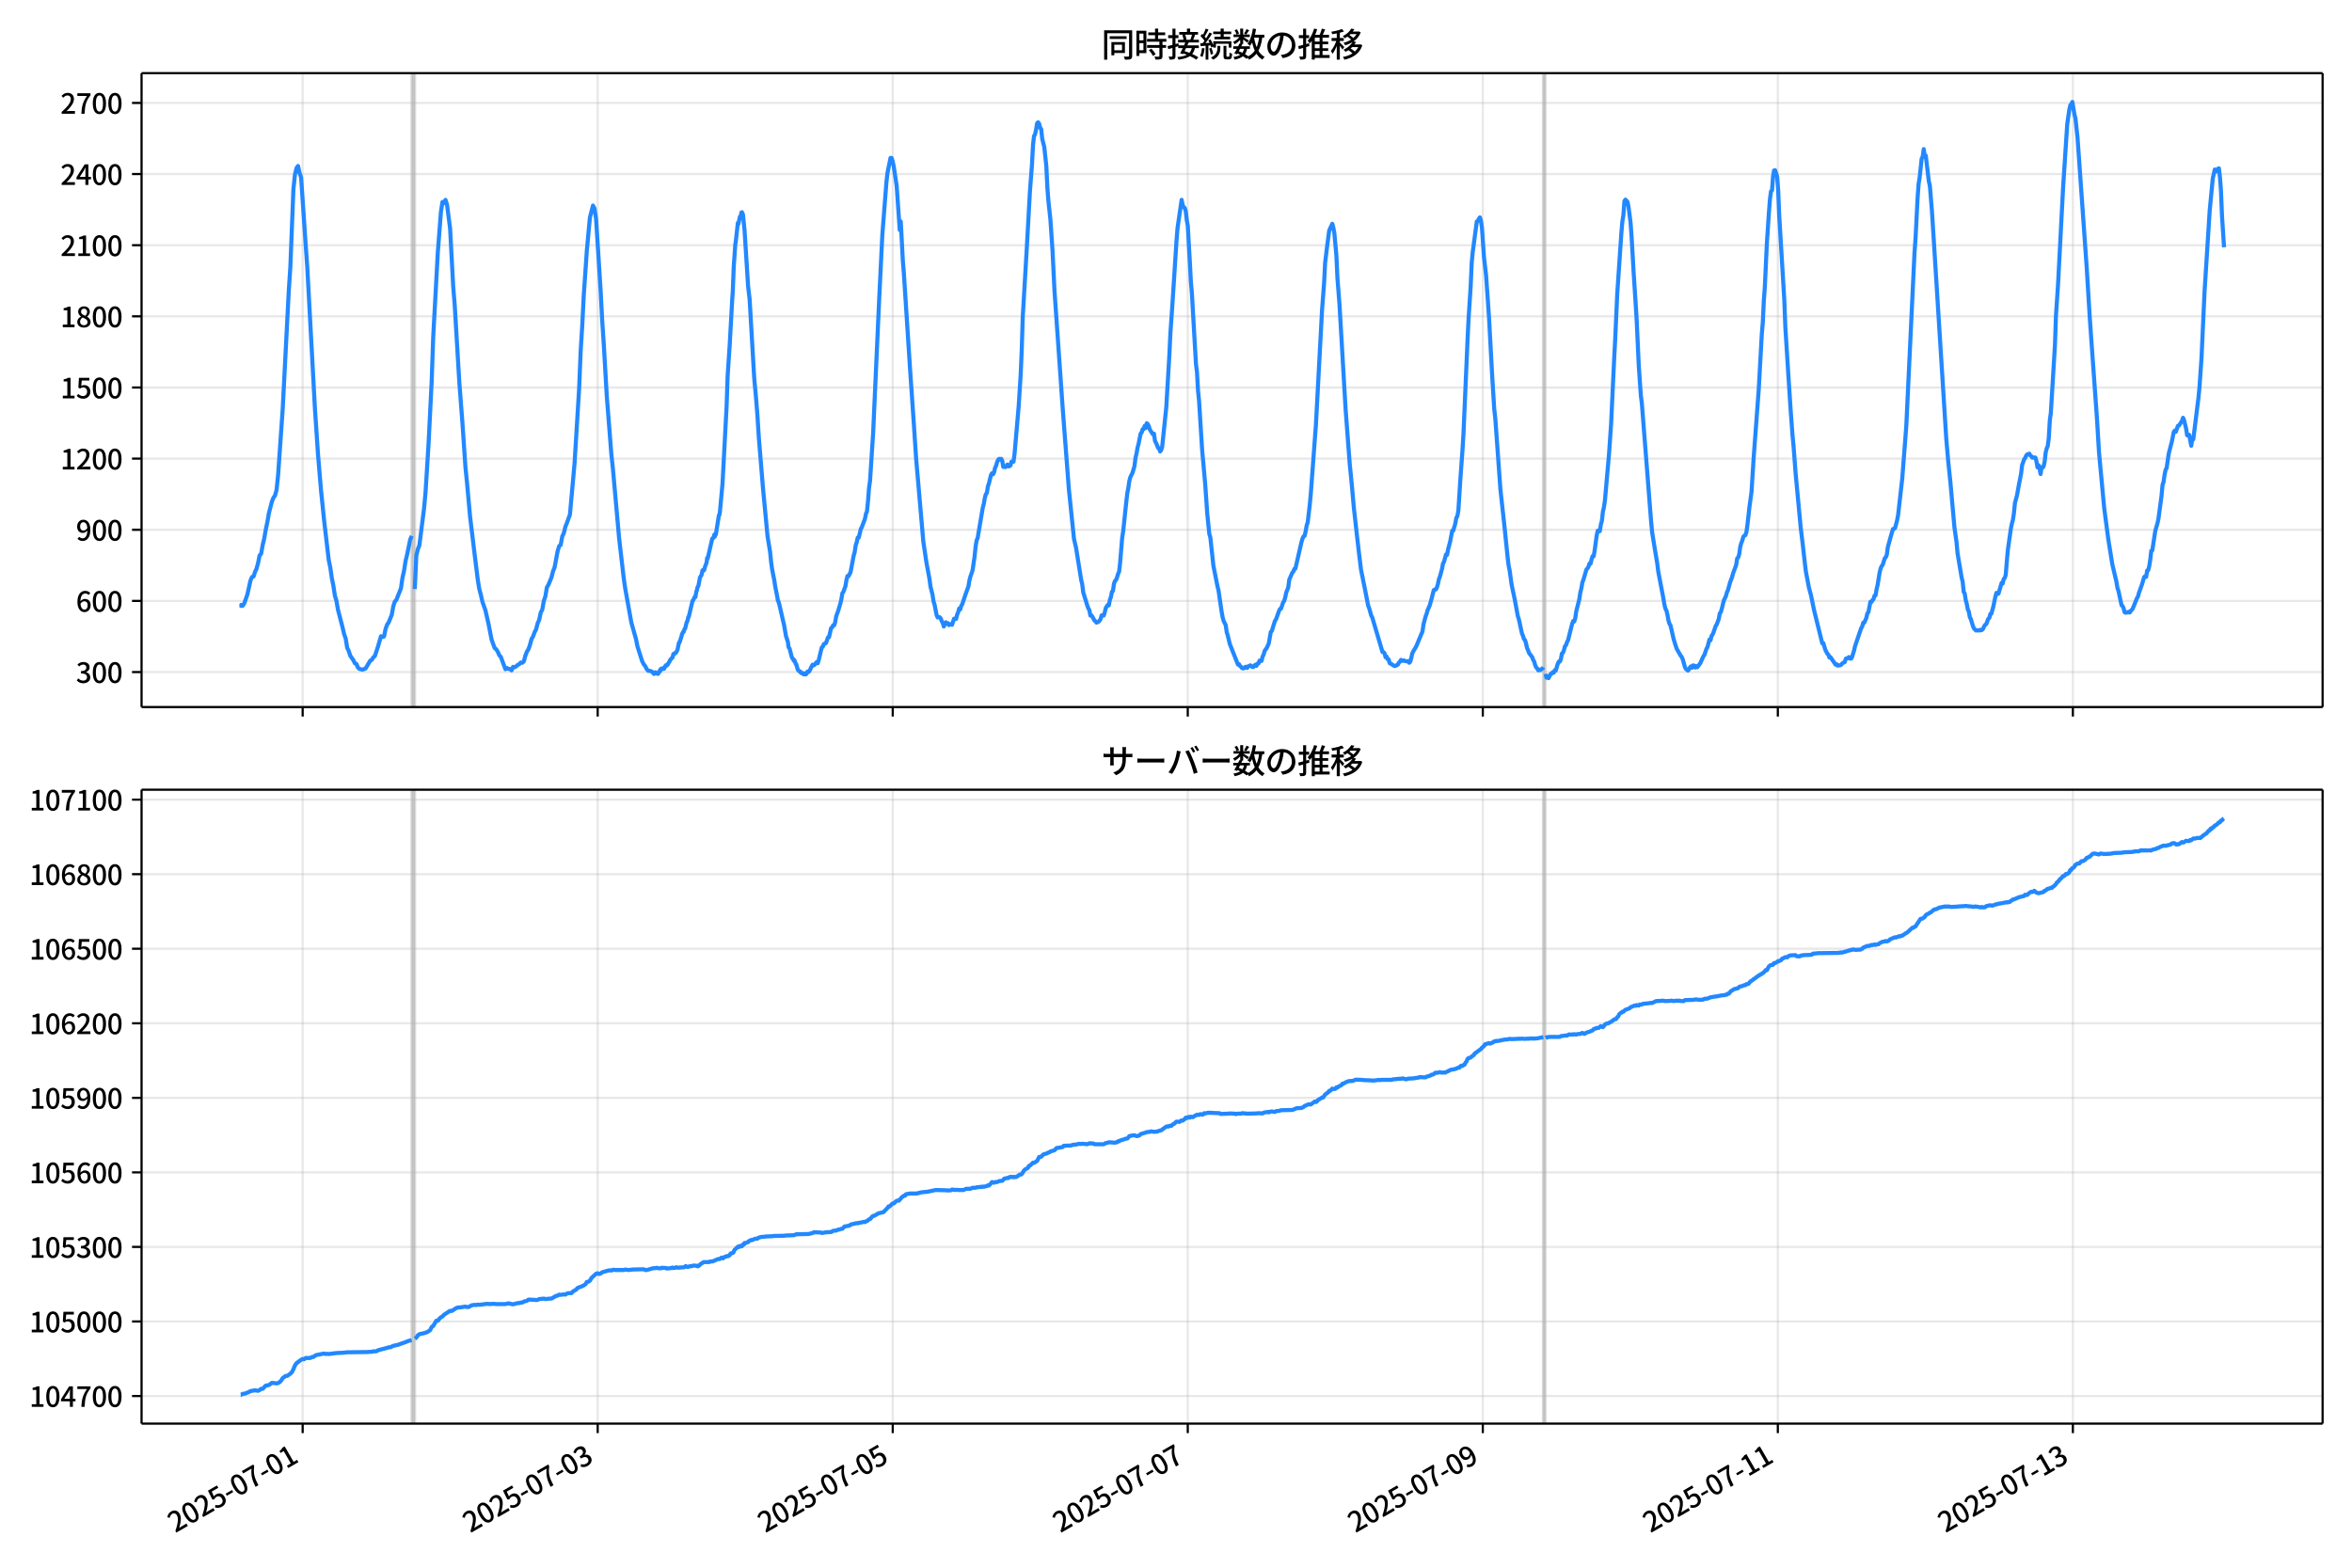 <!DOCTYPE svg  PUBLIC '-//W3C//DTD SVG 1.1//EN'  'http://www.w3.org/Graphics/SVG/1.1/DTD/svg11.dtd'>
<svg version="1.1" viewBox="0 0 864 576" xmlns="http://www.w3.org/2000/svg" xmlns:xlink="http://www.w3.org/1999/xlink">
 <defs>
  <style type="text/css">*{stroke-linejoin: round; stroke-linecap: butt}</style>
 </defs>
 <g id="aa">
  <g id="ab">
   <path d="m0 576h864v-576h-864z" fill="#fff"/>
  </g>
  <g id="ac">
   <g id="ad">
    <path d="m52 259.78h801.2v-232.9h-801.2z" fill="#fff"/>
   </g>
   <g id="ae">
    <path d="m151.26 259.78h1.129v-232.9h-1.129z" clip-path="url(#c)" fill="#808080" opacity=".3" stroke="#808080"/>
   </g>
   <g id="af">
    <path d="m566.9 259.78h.753v-232.9h-.753z" clip-path="url(#c)" fill="#808080" opacity=".3" stroke="#808080"/>
   </g>
   <g id="ag">
    <g id="ah">
     <g id="ai">
      <path d="m111.18 259.78v-232.9" clip-path="url(#c)" fill="none" stroke="#b0b0b0" stroke-linecap="square" stroke-opacity=".3" stroke-width=".8"/>
     </g>
     <g id="aj">
      <defs>
       <path id="g" d="m0 0v3.5" stroke="#000" stroke-width=".8"/>
      </defs>
      <use x="111.18" y="259.778" stroke="#000000" stroke-width=".8" xlink:href="#g"/>
     </g>
    </g>
    <g id="ak">
     <g id="al">
      <path d="m219.56 259.78v-232.9" clip-path="url(#c)" fill="none" stroke="#b0b0b0" stroke-linecap="square" stroke-opacity=".3" stroke-width=".8"/>
     </g>
     <g id="am">
      <use x="219.56" y="259.778" stroke="#000000" stroke-width=".8" xlink:href="#g"/>
     </g>
    </g>
    <g id="an">
     <g id="ao">
      <path d="m327.94 259.78v-232.9" clip-path="url(#c)" fill="none" stroke="#b0b0b0" stroke-linecap="square" stroke-opacity=".3" stroke-width=".8"/>
     </g>
     <g id="ap">
      <use x="327.941" y="259.778" stroke="#000000" stroke-width=".8" xlink:href="#g"/>
     </g>
    </g>
    <g id="aq">
     <g id="ar">
      <path d="m436.32 259.78v-232.9" clip-path="url(#c)" fill="none" stroke="#b0b0b0" stroke-linecap="square" stroke-opacity=".3" stroke-width=".8"/>
     </g>
     <g id="as">
      <use x="436.321" y="259.778" stroke="#000000" stroke-width=".8" xlink:href="#g"/>
     </g>
    </g>
    <g id="at">
     <g id="au">
      <path d="m544.7 259.78v-232.9" clip-path="url(#c)" fill="none" stroke="#b0b0b0" stroke-linecap="square" stroke-opacity=".3" stroke-width=".8"/>
     </g>
     <g id="av">
      <use x="544.702" y="259.778" stroke="#000000" stroke-width=".8" xlink:href="#g"/>
     </g>
    </g>
    <g id="aw">
     <g id="ax">
      <path d="m653.08 259.78v-232.9" clip-path="url(#c)" fill="none" stroke="#b0b0b0" stroke-linecap="square" stroke-opacity=".3" stroke-width=".8"/>
     </g>
     <g id="ay">
      <use x="653.082" y="259.778" stroke="#000000" stroke-width=".8" xlink:href="#g"/>
     </g>
    </g>
    <g id="az">
     <g id="ba">
      <path d="m761.46 259.78v-232.9" clip-path="url(#c)" fill="none" stroke="#b0b0b0" stroke-linecap="square" stroke-opacity=".3" stroke-width=".8"/>
     </g>
     <g id="bb">
      <use x="761.463" y="259.778" stroke="#000000" stroke-width=".8" xlink:href="#g"/>
     </g>
    </g>
   </g>
   <g id="bc">
    <g id="bd">
     <g id="be">
      <path d="m52 246.93h801.2" clip-path="url(#c)" fill="none" stroke="#b0b0b0" stroke-linecap="square" stroke-opacity=".3" stroke-width=".8"/>
     </g>
     <g id="bf">
      <defs>
       <path id="e" d="m0 0h-3.5" stroke="#000" stroke-width=".8"/>
      </defs>
      <use x="52" y="246.926" stroke="#000000" stroke-width=".8" xlink:href="#e"/>
     </g>
     <g id="bg">
      <!-- 300 -->
      <g transform="translate(27.9 250.91) scale(.1 -.1)">
       <defs>
        <path id="l" transform="scale(.016)" d="m1715-90q-371 0-656 90t-503 240q-217 150-377 323l359 474q211-205 479-359 269-153 634-153 269 0 467 92 199 93 311 266t112 423q0 256-125 451t-429 300q-304 106-835 106v551q467 0 732 105 266 106 384 291 119 186 119 423 0 307-192 489-192 183-531 183-269 0-503-119-233-118-438-316l-384 460q282 256 614 413 333 157 737 157 422 0 748-144 327-144 512-413 186-269 186-659 0-403-221-685-221-281-592-422v-26q269-70 490-227t349-400 128-557q0-422-215-726-214-304-573-468-358-163-787-163z"/>
        <path id="a" transform="scale(.016)" d="m1830-90q-460 0-806 275-346 276-535 823-188 547-188 1366 0 820 188 1357 189 538 535 803 346 266 806 266 461 0 800-269 340-269 528-803 189-534 189-1354 0-819-189-1366-188-547-528-823-339-275-800-275zm0 589q237 0 422 185 186 186 288 599 103 413 103 1091 0 679-103 1082-102 403-288 582-185 180-422 180-236 0-422-180-186-179-292-582-105-403-105-1082 0-678 105-1091 106-413 292-599 186-185 422-185z"/>
       </defs>
       <use xlink:href="#l"/>
       <use transform="translate(57)" xlink:href="#a"/>
       <use transform="translate(114)" xlink:href="#a"/>
      </g>
     </g>
    </g>
    <g id="bh">
     <g id="bi">
      <path d="m52 220.79h801.2" clip-path="url(#c)" fill="none" stroke="#b0b0b0" stroke-linecap="square" stroke-opacity=".3" stroke-width=".8"/>
     </g>
     <g id="bj">
      <use x="52" y="220.787" stroke="#000000" stroke-width=".8" xlink:href="#e"/>
     </g>
     <g id="bk">
      <!-- 600 -->
      <g transform="translate(27.9 224.77) scale(.1 -.1)">
       <defs>
        <path id="k" transform="scale(.016)" d="m1971-90q-339 0-634 144-294 144-518 435-224 292-352 733-128 442-128 1044 0 678 147 1161 148 483 397 784 250 301 570 445t665 144q397 0 688-147 292-147 490-359l-403-448q-128 154-327 253-198 99-409 99-307 0-567-182-259-182-413-605-153-422-153-1145 0-608 115-1002t326-589q212-195 493-195 212 0 375 121 163 122 259 343t96 522q0 300-90 511-89 212-259 320-169 109-419 109-211 0-451-134t-458-461l-25 538q134 192 313 323t374 201q196 71 375 71 397 0 694-163 298-163 467-490 170-326 170-825 0-468-195-817-195-348-512-544-317-195-701-195z"/>
       </defs>
       <use xlink:href="#k"/>
       <use transform="translate(57)" xlink:href="#a"/>
       <use transform="translate(114)" xlink:href="#a"/>
      </g>
     </g>
    </g>
    <g id="bl">
     <g id="bm">
      <path d="m52 194.65h801.2" clip-path="url(#c)" fill="none" stroke="#b0b0b0" stroke-linecap="square" stroke-opacity=".3" stroke-width=".8"/>
     </g>
     <g id="bn">
      <use x="52" y="194.648" stroke="#000000" stroke-width=".8" xlink:href="#e"/>
     </g>
     <g id="bo">
      <!-- 900 -->
      <g transform="translate(27.9 198.63) scale(.1 -.1)">
       <defs>
        <path id="m" transform="scale(.016)" d="m1562-90q-410 0-708 150-297 151-502 356l403 461q141-160 346-256t422-96q224 0 425 102 202 103 352 333 151 230 237 614 87 384 87 941 0 589-115 970t-323 563-496 182q-205 0-372-118-166-118-262-336t-96-525q0-301 86-512 87-211 259-323 173-112 417-112 224 0 460 141 237 141 448 461l32-544q-134-180-313-314t-371-208-384-74q-391 0-689 166-297 167-467 496-169 330-169 823 0 467 195 816t515 541 698 192q339 0 636-138 298-137 519-419 221-281 349-710t128-1018q0-691-141-1187t-391-807q-249-310-563-461-313-150-652-150z"/>
       </defs>
       <use xlink:href="#m"/>
       <use transform="translate(57)" xlink:href="#a"/>
       <use transform="translate(114)" xlink:href="#a"/>
      </g>
     </g>
    </g>
    <g id="bp">
     <g id="bq">
      <path d="m52 168.51h801.2" clip-path="url(#c)" fill="none" stroke="#b0b0b0" stroke-linecap="square" stroke-opacity=".3" stroke-width=".8"/>
     </g>
     <g id="br">
      <use x="52" y="168.509" stroke="#000000" stroke-width=".8" xlink:href="#e"/>
     </g>
     <g id="bs">
      <!-- 1200 -->
      <g transform="translate(22.2 172.49) scale(.1 -.1)">
       <defs>
        <path id="f" transform="scale(.016)" d="m544 0v608h1037v3277h-845v467q333 58 579 147 247 90 451 218h557v-4109h915v-608h-2694z"/>
        <path id="d" transform="scale(.016)" d="m282 0v429q697 621 1164 1136 468 515 701 956 234 442 234 826 0 256-87 451-86 196-262 301-176 106-445 106-275 0-506-151-230-150-422-368l-416 410q301 333 637 518 336 186 803 186 429 0 749-176t496-493 176-745q0-455-224-919t-615-935q-390-470-889-950 186 20 394 36t374 16h1184v-634h-3046z"/>
       </defs>
       <use xlink:href="#f"/>
       <use transform="translate(57)" xlink:href="#d"/>
       <use transform="translate(114)" xlink:href="#a"/>
       <use transform="translate(171)" xlink:href="#a"/>
      </g>
     </g>
    </g>
    <g id="bt">
     <g id="bu">
      <path d="m52 142.37h801.2" clip-path="url(#c)" fill="none" stroke="#b0b0b0" stroke-linecap="square" stroke-opacity=".3" stroke-width=".8"/>
     </g>
     <g id="bv">
      <use x="52" y="142.37" stroke="#000000" stroke-width=".8" xlink:href="#e"/>
     </g>
     <g id="bw">
      <!-- 1500 -->
      <g transform="translate(22.2 146.36) scale(.1 -.1)">
       <defs>
        <path id="h" transform="scale(.016)" d="m1715-90q-365 0-653 90t-506 237q-217 147-383 307l352 480q134-134 294-246t361-183q202-70 452-70 262 0 473 118 212 119 333 346 122 227 122 541 0 460-247 716-246 256-649 256-224 0-384-64t-365-198l-365 237 141 2240h2387v-627h-1747l-109-1204q154 77 307 118 154 42 340 42 397 0 723-160t518-490q192-329 192-847 0-519-224-887t-586-560q-361-192-777-192z"/>
       </defs>
       <use xlink:href="#f"/>
       <use transform="translate(57)" xlink:href="#h"/>
       <use transform="translate(114)" xlink:href="#a"/>
       <use transform="translate(171)" xlink:href="#a"/>
      </g>
     </g>
    </g>
    <g id="bx">
     <g id="by">
      <path d="m52 116.23h801.2" clip-path="url(#c)" fill="none" stroke="#b0b0b0" stroke-linecap="square" stroke-opacity=".3" stroke-width=".8"/>
     </g>
     <g id="bz">
      <use x="52" y="116.232" stroke="#000000" stroke-width=".8" xlink:href="#e"/>
     </g>
     <g id="ca">
      <!-- 1800 -->
      <g transform="translate(22.2 120.22) scale(.1 -.1)">
       <defs>
        <path id="q" transform="scale(.016)" d="m1830-90q-441 0-787 163-345 164-547 448-202 285-202 650 0 314 122 557t314 419 403 291v32q-256 186-442 458-185 272-185 643 0 365 176 640t480 425q304 151 694 151 410 0 704-160t457-439q164-278 164-649 0-237-96-448t-234-381q-137-169-291-278v-32q218-115 397-285 179-169 288-406t109-557q0-346-189-628-189-281-532-448-342-166-803-166zm314 2708q205 198 310 419 106 221 106 464 0 211-83 384t-247 272q-163 99-393 99-288 0-480-183-192-182-192-502 0-256 134-429 135-172 359-294t486-230zm-294-2170q236 0 418 89 183 90 285 253 103 164 103 388 0 211-90 367-89 157-246 272-157 116-368 215t-454 195q-244-173-398-426-153-252-153-553 0-237 118-416 119-179 324-282 205-102 461-102z"/>
       </defs>
       <use xlink:href="#f"/>
       <use transform="translate(57)" xlink:href="#q"/>
       <use transform="translate(114)" xlink:href="#a"/>
       <use transform="translate(171)" xlink:href="#a"/>
      </g>
     </g>
    </g>
    <g id="cb">
     <g id="cc">
      <path d="m52 90.093h801.2" clip-path="url(#c)" fill="none" stroke="#b0b0b0" stroke-linecap="square" stroke-opacity=".3" stroke-width=".8"/>
     </g>
     <g id="cd">
      <use x="52" y="90.093" stroke="#000000" stroke-width=".8" xlink:href="#e"/>
     </g>
     <g id="ce">
      <!-- 2100 -->
      <g transform="translate(22.2 94.078) scale(.1 -.1)">
       <use xlink:href="#d"/>
       <use transform="translate(57)" xlink:href="#f"/>
       <use transform="translate(114)" xlink:href="#a"/>
       <use transform="translate(171)" xlink:href="#a"/>
      </g>
     </g>
    </g>
    <g id="cf">
     <g id="cg">
      <path d="m52 63.954h801.2" clip-path="url(#c)" fill="none" stroke="#b0b0b0" stroke-linecap="square" stroke-opacity=".3" stroke-width=".8"/>
     </g>
     <g id="ch">
      <use x="52" y="63.954" stroke="#000000" stroke-width=".8" xlink:href="#e"/>
     </g>
     <g id="ci">
      <!-- 2400 -->
      <g transform="translate(22.2 67.939) scale(.1 -.1)">
       <defs>
        <path id="r" transform="scale(.016)" d="m2170 0v3072q0 192 12 457 13 266 20 458h-26q-90-179-183-365-92-185-195-364l-921-1415h2579v-576h-3328v493l1875 2957h858v-4717h-691z"/>
       </defs>
       <use xlink:href="#d"/>
       <use transform="translate(57)" xlink:href="#r"/>
       <use transform="translate(114)" xlink:href="#a"/>
       <use transform="translate(171)" xlink:href="#a"/>
      </g>
     </g>
    </g>
    <g id="cj">
     <g id="ck">
      <path d="m52 37.815h801.2" clip-path="url(#c)" fill="none" stroke="#b0b0b0" stroke-linecap="square" stroke-opacity=".3" stroke-width=".8"/>
     </g>
     <g id="cl">
      <use x="52" y="37.815" stroke="#000000" stroke-width=".8" xlink:href="#e"/>
     </g>
     <g id="cm">
      <!-- 2700 -->
      <g transform="translate(22.2 41.8) scale(.1 -.1)">
       <defs>
        <path id="j" transform="scale(.016)" d="m1235 0q32 646 109 1187t224 1024 384 941 576 938h-2208v627h3027v-455q-409-512-665-989-256-476-397-969t-205-1053-90-1251h-755z"/>
       </defs>
       <use xlink:href="#d"/>
       <use transform="translate(57)" xlink:href="#j"/>
       <use transform="translate(114)" xlink:href="#a"/>
       <use transform="translate(171)" xlink:href="#a"/>
      </g>
     </g>
    </g>
   </g>
   <g id="cn">
    <path d="m88.418 222.44.107.174.095-.349.391.349.199-.087.532-.871 1.13-3.224 1.148-5.141.562-1.307.566-.174.532-1.655.564-1.22.564-2.091.564-2.788.564-.61.564-3.224.564-2.353.564-3.311.564-2.614.564-3.311 1.129-4.356.564-1.394.564-.784.564-2.004.564-5.315 1.693-24.309 2.258-43.826.564-8.539 1.129-28.666.564-5.315.564-2.353.564-.784.564 2.614.564 1.568 1.693 24.919.564 7.842 2.822 52.191 1.129 16.816 1.129 13.418 1.129 10.978 1.693 14.464.564 2.701.564 3.921.564 2.788.564 3.659.564 1.917.564 3.224 1.693 6.535.564 2.44.564 1.568.564 3.485.564 1.133.564 1.743 1.129 1.655.564 1.133.564.261.564 1.307.564.523 1.129.261 1.129-.436 1.693-2.875.564-.261.564-.958.564-.436 1.129-3.398 1.129-3.921.564.261.564-.174.564-2.788.564-1.568.564-.784 1.129-2.788.564-3.137.564-1.743.564-.61 1.693-4.269.564-3.921.564-2.44.564-3.659.564-2.353 1.129-5.489.564-1.394m1.129 19.517.564-12.285.564-2.353.564-1.394 1.693-13.418.564-6.012 1.129-18.21 1.129-22.654.564-16.293 1.693-31.105 1.129-14.725.564-3.747.564.436.564-1.22.564 1.743 1.129 8.8 1.129 21.173.564 6.97 1.693 28.404 1.129 14.725 1.129 16.555.564 5.489 1.129 12.547 1.693 14.028 1.129 9.062.564 3.485.564 2.091.564 2.527 1.129 3.224 1.129 4.966 1.129 5.751 1.129 3.137.564.436.564.871.564 1.307.564.61 1.693 4.531.564-.436.564.349h.564l.564.523.564-1.307.564.174.564-.349.564-.523.564-.261.564-.61.564.087.564-.523.564-2.091.564-1.481.564-.871.564-1.655.564-2.091.564-.958.564-1.568.564-1.046.564-2.265.564-1.22.564-2.701.564-1.046.564-3.224.564-1.655.564-3.311.564-.958 1.129-2.701.564-2.265.564-1.394 1.129-6.012.564-1.83.564-.436.564-3.137.564-1.133.564-2.353.564-1.394 1.129-3.137 1.693-18.733 1.693-27.62.564-13.766.564-9.149.564-11.24 1.129-16.468 1.129-12.111 1.129-4.444.564 1.046.564 3.747 1.129 17.6.564 8.974.564 10.804.564 8.452 1.129 19.43 1.693 21.521.564 5.228 2.258 25.355 1.693 14.638.564 3.921 2.258 12.547 1.693 6.012.564 2.788 1.693 5.315.564 1.133.564.697.564 1.133.564.61h.564l.753.261.753.871.188-.087.376-.523.376.436.188-.087.376.261.376-.61.188-.523.188.174.188-.784.188-.174h.188l.188.174.188-.174.188.087.188-.436.188.349.564-1.22.188.174.188-.087.188-.436.188.087.376-.784.188-.174.376-.871.188-.087.376-.523.188-.087.188-.523.188-.871.188.087.376-.436.188.087.376-.523.376-.697.564-2.701h.188l.753-2.353.188-.871.188-.174.188-.523h.188l.376-1.133.188-.087.564-2.353.188-.261.188-.523.188-1.046.188-.087 1.317-5.576.188-.523.188-.174.376-.784.188-.436.188.174.376-2.091.188-.349.188-1.046.376-.697.376-2.004.188-1.046.564-.871.376-1.743.188-.087.188.174.188-.087.376-1.394.564-1.481.188-1.655.188.261 1.693-7.406h.188l.188-.174.188-.436.188-.784.188.697.188-1.046.188.261 1.129-7.058.188-.174.188-1.133.941-10.194 1.505-28.404.376-11.153.376-5.751.376-5.576.941-16.99.188-2.527.376-9.584.564-8.016.188-1.133.753-6.796.188.436.564-2.701.188-.174.188-.349.188-1.046.188-.087.376.871.376 3.834.188 1.743 1.317 20.737.564 4.879 1.693 29.014.564 6.099.564 6.883.564 8.887 1.505 18.297 1.693 17.862.941 5.751.376 3.747.376 2.701.564 2.875.188.871.376 2.527.753 3.747.188 1.307.188.261.376 1.22 1.505 6.622.188.697.753 4.356.564 1.655.188.784.188 1.655.376.436.753 2.962.188.523.376.349.188.61.188-.261.188.349.376 1.133.188.087.564 2.004.376.436.188.087.188.261.188-.087.188.436.376.087.188.261.376-.174.188.436.188-.349.564.349.376-.61.188-.436.376.174.376-.436.564-1.22.564-1.046.376.261.376-.261.753-.958.376.436.376-1.22.753-3.224.376-1.394.376-.261.376-.958.753-.349.753-2.091.376-.087.753-3.311.376-.261.376-.784h.376l.376-1.133.376-2.178.753-2.091.753-2.527.376-1.568.376-2.265.376-.523.753-2.091.376-2.265.376-1.481.376.087.753-1.481 1.129-6.012.376-1.307.376-2.527.376-1.133.376-1.743h.376l.753-3.137.376-.697.753-2.004.376-.958.376-1.917.376-.871.376-3.659.376-4.879.376-2.701.753-11.675.376-5.751 2.258-49.925 1.129-23.089 1.505-19.343.376-3.311 1.129-5.576h.376l.376 1.133.376 1.743 1.129 7.406 1.129 16.206.376-3.137.753 14.376.376 4.618 2.258 34.852 1.505 21.957.753 11.414 2.634 30.408 1.129 7.58 1.129 6.099.376 2.875.753 2.962.376 2.527.376 1.133.753 3.834.376.871.376-.174.376.087.376.436.376 1.046.376.61.376 1.307.376-1.133.376-.436.376.61.376-.261.376.697.376-.349.753.261.753-2.265.753.087.376-1.568.376-.871.376-1.394.376.349.376-1.307.376-.61 1.129-3.398 1.129-3.137.376-2.265.376-1.394.753-2.178.753-5.053.376-3.747.376-2.265.376-.871 1.882-11.153.376-1.394.376-2.178.376-1.394.376-.436.376-2.44.376-1.046.753-3.137.376-.61.376.349.376-.697.376-1.655.376-.784.376-1.307.376-.871.376-.349.376.261.376-.261.376.697.376 2.265.376-.087.376.174.376-.349.376-.61.376.697.376-.087.376-.261.376-1.394h.753l.376-2.875 1.505-17.339.753-11.937.376-8.8.376-12.198 1.505-25.703 1.129-20.388.753-9.933.376-7.145.376-3.311.376-.61.376-1.743.376-2.353.376-.349.376.523.376 1.481.376.523.376 3.572.753 2.962.753 7.058.376 7.755.376 4.879.753 7.058.753 11.065.753 15.248 3.011 43.129 2.258 29.537 1.882 18.297.753 3.224 1.882 11.763.376 1.568.376 3.05 1.505 4.879.376 1.046.376.61.376 2.004.376-.087.376.523.753 1.394.376.261.376.523.753-.349.376-.436.376-.61.376-1.307.753.087.376-1.133.376-1.655.753-1.133.376.174.376-2.004.376-1.046.376-1.917.376-.349.376-2.614.376-1.046.376-.349.376-.958.376-1.307.376-.784.376-3.311.753-9.149.376-2.44 1.129-10.717.376-3.224.376-1.917.376-2.614.376-1.394.753-1.481.753-2.527.376-3.05.376-1.568.376-2.178.376-1.394.753-3.747.376-.436.376-1.22h.376l.376-1.22.376.784.376-1.743.376.349.376.784.376 1.22 1.129 1.743.376-.261.376 2.614.753 1.568.376 1.046.376.174.376 1.133.376-.436.376-1.22 1.505-14.464 1.129-18.994.376-8.016.753-10.891 1.505-23.351.376-4.705 1.505-10.368.376 1.917.376.784.376.261.376 1.133.376 3.311.376 2.091.753 13.244.376 7.145.376 4.356 1.505 26.139.376 2.962.376 6.796.376 3.659 1.129 18.036 1.129 12.634.753 10.804.753 7.493.376 1.22 1.129 10.456 1.505 7.58.376 1.481 1.129 7.755.376 2.091.376 1.394.753 1.481.376 2.614.376 1.22.753 3.137 3.011 7.58.376-.174.376.697.376.261.376.523.376.087.376-.087.376-.436.376-.087.376.436.376-.61.376-.087.376-.261.376.174.376.436h.376l.753-.871.376.436.376-.784.376-.087.376-1.046.376.174.376-.087.376-1.568.376-.697.376-1.394.753-1.046.753-1.655.753-4.269.376-.349 1.129-3.659.376-.523 1.129-3.137.376-.784.376-.087.753-2.265.376-.523.376-1.22.376-1.83.753-1.917.376-2.875 1.129-2.614.376-.349.376-1.046.376-.087 2.258-9.846.376-1.22.376-.784.376-.174.376-1.655.376-2.178.376-1.133.753-6.361.376-4.008.753-10.194 1.129-15.161 2.258-42.258.753-9.933.376-7.406.753-6.273.753-5.663 1.129-2.44.376 1.394.376 2.004.753 8.277.376 8.19.753 9.671 2.258 38.686 1.505 19.953.753 7.58.753 8.452 1.129 10.107.753 6.535.753 6.186 1.505 7.493 1.129 5.751.376.958.753 2.701.376.697 3.763 12.721h.376l.376.436.376 1.481.376-.261.376.958.376.087.376 1.394.753.349.376.349.753.349 1.129-.523.376-.784.376-.261.376-.697.753.349.376-.174.376.261.753.087.376-.087.376.61.376-.349.376-1.307.376-1.743.376-.784.753-1.22.376-.697 1.882-4.531.376-.871.376-2.614.753-2.875.376-.958.376-1.394.753-1.655.753-2.701.753-2.962.376-.261h.376l.376-.697.376-1.22.376-1.83.376-.958.753-2.788.376-2.004.376-.697.753-2.701.376.174.376-2.091.753-2.788.753-4.008h.376l.753-2.614.376-2.091.376-.61.376-2.091.753-11.763.753-10.368.376-6.273 1.505-34.678.376-7.667.753-11.588.376-8.626.376-4.008 1.129-8.452.376-2.788.376-.174.376-.784.376-.523.376 1.22.376 2.527.753 10.891.753 6.535.753 10.63.376 5.663 1.129 20.911.753 12.111.376 3.224 1.882 26.139 1.505 13.766 1.129 11.065.376 3.137.376 1.83.753 5.402 1.129 5.315 1.129 6.099.376 1.133 1.129 5.228.376.871.376 1.22.376.349.376 1.22.376 1.743.376.784.376 1.046 1.129 1.481.376 1.046.376.61.376 1.394.376.784.376.349.376.697.376-.261.376.174.376-.349.376-.174.376-.523m.753 2.44.376 1.394.376-.087.376.261.753-1.568.376-.087.376-.523.376.174.376-.871.376.087.753-2.527.376-.784h.376l.376-.871.376-2.091.376-.261.376-.958.376-1.481.376-.349.376-1.133.376-.697.753-3.05.753-2.962.376-1.046.376.174.376-1.133.376-2.614 1.129-4.444.376-2.527.376-1.481.376-2.178.376-.958 1.129-3.834.376-.349.376-.697.376-1.133.376.087.376-1.655.376-1.133.376.087.376-2.265.753-5.489.376-1.655.753.174.376-2.44.376-1.307.376-3.398.376-1.655.376-2.527 1.505-17.077.753-10.978 1.129-23.961.376-7.145.753-16.729 1.505-22.218.376-4.356.376-2.265.376-5.228.376-.523.753.784.376 1.83.753 5.838.376 5.228.753 13.157.753 11.588.376 6.186.753 16.38.753 10.891.376 2.962 3.387 43.216.376 4.095 1.129 6.97.753 4.444.376 3.05 1.882 9.846.376 2.265.376 1.568.376.697.376 1.568.376 2.091.376 1.22.376.61 1.129 4.966.753 2.44.376 1.133 1.505 2.614.376.436.376.958.753 2.701.376.697.753.61.376-.436.376-.784.376-.349.376.523.376-.871.376.087.376.697.376-.523.376.436.753-.958.376-.523 1.129-2.527.376-.523.753-2.178.376-.697.753-2.788.376.261.376-1.568.376-.523.376-.871.753-2.265.376-.523.753-2.004.376-2.091.376-.436.376-1.307.753-3.05.753-1.568.376-1.394.376-.784.753-2.788.753-2.004.376-1.394 1.129-3.05.376-2.44.376-.349.376-1.22.376-2.701.376-1.394.376-.871.376-1.394.376-.436.376-.174.376-1.133.376-2.614.753-6.709.753-5.489.753-12.111 1.882-25.268 1.129-20.388.376-4.531.376-7.929.376-5.141.753-16.119.753-11.24.376-4.879.376-2.788.376-.349.376-5.141.376-2.178.376-.087.753 2.353.376 5.053.376 9.236 1.882 31.192.376 9.933 1.129 17.862.753 11.588.753 10.281.376 3.834.753 10.02 1.882 20.04.753 6.186.753 6.709.376 3.137 1.129 5.925.753 2.788 1.129 5.489 3.011 12.198.376-.087.753 2.44.753 1.481.376.349.376 1.046.376-.174 1.882 2.788.376-.174.376.523 1.129-.174.753-.784.753-.349.376-1.22.376-.174h.376l.376-.436.376.523.376.087.376-.523.753-2.44.376-1.655 2.258-6.622.376-.61.376-1.394h.376l.753-1.743.376-1.655.376-.436.753-3.834.376.087.376-.697.376-.349.376-1.307.376-.087.376-2.265.376-1.568.753-4.618.376-1.481.376-.871.376-.436.753-2.44.376-.349.376-.958.376-2.788 1.129-4.095.753-2.527.376-.087.376-.261.753-2.788.376-2.004 1.505-13.244 1.129-14.551.376-4.966 3.011-63.518.376-5.228.753-14.812.376-5.315.376-2.353.753-6.97.376-.697.376-2.788.376 2.527.376-.174 1.129 9.497.376 1.655.753 9.149 5.269 83.732.753 8.713.753 7.145.753 8.452.753 8.364.753 5.315.376 4.095 1.505 8.974.376 1.481.376 3.747.376.61.376 2.44.376 1.307.376 2.091.376.784.376 2.091.376.697.753 2.527.376.871.753.784.376-.087.753.087.376-.261.376.174.376-.174.376-.436.376-.871.376-.523.376-.261.753-2.004.376-.261.376-1.481.376-.087.753-2.788.753-3.659.376-1.22.376.436.376-.174 1.129-3.921.376.261.376-1.655.376-.349.376-1.22.753-8.974 1.129-7.929.376-1.917.376-1.307.376-2.527.376-3.747.753-2.788.753-4.182.753-3.834.376-3.137.753-2.091.376-.523.376-.871.376-.436h.376l.376-.261.376.697.376.261.376.523.753-.087.376.087.376 1.394.376 2.178.376-.784.376 1.133.376 2.091.376-2.527.376.174.376-.523.376-1.743.376-3.311.376-1.481.376-.871.376-2.962.376-6.448.376-2.788 1.505-24.745.376-10.978.753-11.24 1.882-36.072 1.505-23.002.753-5.315.376-1.655.376-.436.376-.784.753 4.531.376 1.481.753 6.883 3.387 47.921 1.129 18.471.753 10.717 1.882 26.226.753 12.46 1.882 20.301 1.505 11.501 1.505 9.41 1.505 6.361.376 2.265.376 1.133 1.129 5.228.376.349.376.784.376 1.481.376.174.376-.174.376.087.376-.261.376.261.376-.61.376-.349.376-.523 1.505-3.747.376-.61.376-1.394 1.129-3.137.753-2.614.376-.349.376.261.376-2.353.376-.087.376-1.481.376-2.353.376-3.311.376-.174 1.129-7.319.753-2.527.376-1.743 1.129-8.364.376-4.095.376-1.133.376-2.614.376-1.83.376-.61.753-5.228.753-2.962.376-1.394.753-3.747.376-.436.376.436.753-2.178.376-.087 1.129-1.743.376-1.133.376.871.753 3.137.376 2.44.376-.174h.376l.753 4.008.376-2.614.376.261 1.882-15.161.376-3.747.753-10.891 1.129-24.571 1.882-29.624 1.129-11.85.753-3.311.376.61.376.087.376-.958.376-.174.376 3.224.376 4.879.376 9.323.753 11.588v0" clip-path="url(#c)" fill="none" stroke="#28f" stroke-linecap="square" stroke-width="1.5"/>
   </g>
   <g id="co">
    <path d="m52 259.78v-232.9" fill="none" stroke="#000" stroke-linecap="square" stroke-width=".8"/>
   </g>
   <g id="cp">
    <path d="m853.2 259.78v-232.9" fill="none" stroke="#000" stroke-linecap="square" stroke-width=".8"/>
   </g>
   <g id="cq">
    <path d="m52 259.78h801.2" fill="none" stroke="#000" stroke-linecap="square" stroke-width=".8"/>
   </g>
   <g id="cr">
    <path d="m52 26.88h801.2" fill="none" stroke="#000" stroke-linecap="square" stroke-width=".8"/>
   </g>
   <g id="cs">
    <!-- 同時接続数の推移 -->
    <g transform="translate(404.6 20.88) scale(.12 -.12)">
     <defs>
      <path id="x" transform="scale(.016)" d="m1587 3936h3232v-518h-3232v518zm320-1114h557v-2534h-557v2534zm301 0h2291v-2086h-2291v512h1734v1069h-1734v505zm-1683 2260h5113v-570h-4524v-5056h-589v5626zm4768 0h595v-4896q0-250-67-397t-227-218q-160-77-426-96t-675-19q-13 83-45 192t-77 218q-45 108-89 185 281-13 527-13 247 0 330 0 83 7 118 42 36 35 36 112v4890z"/>
      <path id="v" transform="scale(.016)" d="m2714 4672h3238v-525h-3238v525zm-244-1235h3712v-538h-3712v538zm20-1184h3635v-531h-3635v531zm1523 3155h595v-2310h-595v2310zm832-2451h589v-2823q0-230-61-364-61-135-227-199-167-70-423-86t-633-16q-20 121-78 285-57 163-121 284 275-6 509-9t310-3q77 6 106 28 29 23 29 93v2810zm-2023-1677 487 282q153-160 313-352t294-381q135-189 206-343l-519-313q-64 153-189 348-124 196-278 394-154 199-314 365zm-2086 3718h1619v-4281h-1619v544h1056v3187h-1056v550zm32-1843h1293v-537h-1293v537zm-320 1843h563v-4832h-563v4832z"/>
      <path id="w" transform="scale(.016)" d="m3866 5408h614v-870h-614v870zm-1479-653h3597v-518h-3597v518zm-230-1485h4e3v-518h-4e3v518zm825 922 519 102q64-160 121-342 58-182 96-352 39-170 45-304l-544-128q-6 134-42 313-35 180-83 365-48 186-112 346zm1856 109 589-71q-96-275-202-557-105-281-195-486l-518 77q58 147 122 329 64 183 118 372t86 336zm-2643-2106h3943v-518h-3943v518zm1408 685 602-115q-167-371-362-784t-390-797-362-685l-525 179q160 288 346 666t368 784 323 752zm-659-2157 358 403q352-102 733-240 381-137 752-304 371-166 697-336 327-169 558-329l-384-461q-218 160-532 336-313 176-685 345-371 170-755 323-384 154-742 263zm1894 1114 583-71q-122-550-353-944-230-393-604-662t-922-435q-547-167-1296-269-25 128-93 269-67 141-137 230 678 64 1168 192t819 349q330 221 531 550 202 330 304 791zm-4684 217q396 90 953 240 557 151 1120 311l77-544q-525-154-1053-311-528-156-963-284l-134 588zm121 2093h1965v-563h-1965v563zm819 1248h576v-5229q0-236-51-374t-192-208q-141-77-355-99-214-23-541-16-13 115-64 288t-109 294q205-6 381-6t234 0q64 0 92 28 29 29 29 93v5229z"/>
      <path id="u" transform="scale(.016)" d="m4058 5408h595v-1798h-595v1798zm-1415-563h3443v-499h-3443v499zm231-992h3008v-499h-3008v499zm-224-877h3475v-1203h-531v729h-2432v-729h-512v1203zm1964-877h551v-1881q0-122 22-157 23-35 106-35 25 0 92 0 68 0 135 0t99 0q51 0 83 54t45 224 19 515q90-70 234-131t259-93q-19-429-83-662-64-234-183-326-118-93-316-93-39 0-103 0t-134 0-138 0q-67 0-99 0-237 0-365 64t-176 218q-48 153-48 422v1881zm-1164-6h550v-455q0-243-48-528-48-284-186-579-137-294-409-572-272-279-727-503-70 90-192 208-121 118-230 195 416 205 665 438 250 234 371 474 122 240 164 467 42 228 42 413v442zm-2240 3309 524-192q-121-244-259-503-137-259-275-496t-259-416l-410 173q122 186 246 438 125 253 240 515 116 263 193 481zm716-743 500-230q-224-359-496-756-272-396-548-764-275-368-518-650l-358 205q179 211 377 483 199 272 387 569 189 298 358 592 170 295 298 551zm-1721-665 307 403q166-154 339-340 173-185 320-364t224-327l-326-460q-77 160-218 348-141 189-314 384-172 196-332 356zm1485-832 435 179q128-211 249-458 122-246 215-474 93-227 137-412l-473-211q-32 185-119 422-86 237-201 486-115 250-243 468zm-1530-583q422 26 998 54 576 29 1184 68l7-499q-570-45-1127-84-556-38-992-70l-70 531zm1702-992 436 135q121-276 214-596t118-556l-454-148q-26 237-112 563-86 327-202 602zm-1363 109 499-83q-57-455-163-897-105-441-253-748-51 32-134 73-83 42-170 83-86 42-144 62 148 294 234 697t131 813zm691 627h525v-2861h-525v2861z"/>
      <path id="o" transform="scale(.016)" d="m224 2022h3187v-499h-3187v499zm51 2247h3111v-487h-3111v487zm1127-1735 563-121q-154-320-333-672t-352-679q-173-326-326-582l-532 173q148 243 324 566t345 669q170 346 311 646zm934-832 563-64q-89-480-262-838t-461-614-701-432-976-298q-25 128-99 269t-157 237q659 102 1085 303 426 202 666 554t342 883zm422 3597 519-211q-147-218-298-436-150-217-278-377l-403 186q121 173 252 413 132 240 208 425zm-1203 109h563v-2957h-563v2957zm-1075-320 448 186q134-192 246-420 112-227 157-393l-467-211q-38 172-147 406t-237 432zm1094-1050 397-236q-160-263-400-529-240-265-519-489-278-224-553-378-51 103-141 237-89 135-179 218 269 109 534 294 266 186 493 416 228 231 368 467zm487-204q83-45 246-145 163-99 352-211t346-211 221-150l-327-423q-83 77-230 198-147 122-317 253-170 132-327 250-156 119-259 189l295 250zm1798 396h2311v-556h-2311v556zm115 1178 615-90q-103-640-263-1235t-384-1101q-224-505-512-889-44 57-134 134t-186 157-166 125q275 339 473 796 199 458 340 995 141 538 217 1108zm1223-1510 614-58q-147-1101-445-1940-297-838-813-1443-515-604-1321-1014-26 71-90 177-64 105-134 208-70 102-128 159 742 346 1212 880 471 535 730 1290 260 755 375 1741zm-1005-135q134-851 387-1597 253-745 659-1305 407-560 1002-874-70-57-154-150-83-93-154-189-70-96-121-179-633 371-1056 988-422 618-688 1434-265 816-425 1783l550 89zm-3309-3065 327 416q377-148 754-330 378-182 701-378 324-195 548-368l-416-435q-211 179-519 378-307 198-666 383-358 186-729 334z"/>
      <path id="t" transform="scale(.016)" d="m3686 4378q-64-493-163-1041-99-547-265-1084-192-653-432-1104t-522-688-595-237q-320 0-596 221-275 221-448 621-172 400-172 931 0 537 220 1017 221 480 611 851 391 372 909 583 519 211 1121 211 576 0 1040-186 464-185 793-515 330-329 502-771 173-441 173-941 0-672-278-1194-278-521-816-851-538-329-1318-444l-378 601q166 20 307 42t263 48q307 70 585 217 279 148 496 375 218 227 342 534 125 308 125 692t-122 713q-121 330-358 573-236 243-582 380-346 138-781 138-525 0-935-186-409-185-694-489-284-304-432-656-147-352-147-678 0-365 89-605 90-240 224-355 135-115 276-115t288 144 297 457q151 314 298 800 147 461 246 982 100 522 145 1021l684-12z"/>
      <path id="p" transform="scale(.016)" d="m2995 2925h2893v-519h-2893v519zm0-1280h2893v-519h-2893v519zm-64-1299h3232v-557h-3232v557zm1312 3577h563v-3763h-563v3763zm429 1466 634-141q-154-390-340-794-185-403-339-684l-512 140q103 199 208 458 106 259 195 528 90 269 154 493zm-1472 25 582-147q-153-518-371-1018-217-499-483-931t-573-758q-38 64-109 160-70 96-147 198-77 103-141 160 416 416 733 1034t509 1302zm128-1203h2720v-537h-2720v-4205h-582v4422l313 320h269zm-3174-2157q396 90 953 240 557 151 1120 311l77-544q-525-154-1053-311-528-156-963-284l-134 588zm121 2093h1965v-563h-1965v563zm819 1248h576v-5229q0-236-51-374t-192-208q-141-77-355-99-214-23-541-16-13 115-64 288t-109 294q205-6 381-6t234 0q64 0 92 28 29 29 29 93v5229z"/>
      <path id="n" transform="scale(.016)" d="m4051 5402 595-109q-281-493-729-941t-1107-806q-39 64-106 144t-141 153q-73 74-137 119 608 288 1011 678t614 762zm-77-557h1511v-493h-1863l352 493zm1293 0h109l109 25 384-179q-192-505-496-905t-695-701q-390-301-845-519-454-217-947-358-44 109-137 253t-176 227q448 109 867 294 419 186 777 445 359 259 631 592t419 730v96zm-1990-954 377 307q167-96 336-218 170-121 320-249 151-128 247-237l-397-332q-90 108-237 236t-317 259q-169 132-329 234zm1107-934 595-109q-307-538-803-1031-496-492-1232-876-38 64-102 144t-138 156q-74 77-138 116 455 217 807 483t604 554q253 288 407 563zm-90-589h1460v-506h-1818l358 506zm1268 0h121l109 26 384-167q-192-614-531-1075t-787-794q-448-332-983-553-534-221-1129-355-45 115-132 269-86 153-176 249 551 96 1043 285 493 189 903 473 410 285 714 669t464 883v90zm-2132-1056 410 339q186-102 384-237 198-134 371-275t282-269l-435-371q-103 128-270 272-166 144-361 288t-381 253zm-2150 3533h589v-5376h-589v5376zm-992-1242h2336v-569h-2336v569zm1024-224 365-160q-96-339-231-707-134-368-291-727-157-358-336-672-179-313-365-537-44 128-134 291t-160 272q173 192 339 457 167 266 323 570 157 304 282 618t208 595zm941 1946 416-467q-314-122-695-221-380-99-784-173-403-74-780-131-20 102-71 236-51 135-102 231 358 58 732 138 375 80 711 179t573 208zm-397-2579q58-45 179-170 122-125 266-266 144-140 259-265t160-183l-352-473q-58 102-157 255-99 154-218 317-118 164-227 311-108 147-185 237l275 237z"/>
     </defs>
     <use xlink:href="#x"/>
     <use transform="translate(100)" xlink:href="#v"/>
     <use transform="translate(200)" xlink:href="#w"/>
     <use transform="translate(300)" xlink:href="#u"/>
     <use transform="translate(400)" xlink:href="#o"/>
     <use transform="translate(500)" xlink:href="#t"/>
     <use transform="translate(600)" xlink:href="#p"/>
     <use transform="translate(700)" xlink:href="#n"/>
    </g>
   </g>
  </g>
  <g id="ct">
   <g id="cu">
    <path d="m52 523.06h801.2v-232.9h-801.2z" fill="#fff"/>
   </g>
   <g id="cv">
    <path d="m151.26 523.06h1.129v-232.9h-1.129z" clip-path="url(#b)" fill="#808080" opacity=".3" stroke="#808080"/>
   </g>
   <g id="cw">
    <path d="m566.9 523.06h.753v-232.9h-.753z" clip-path="url(#b)" fill="#808080" opacity=".3" stroke="#808080"/>
   </g>
   <g id="cx">
    <g id="cy">
     <g id="cz">
      <path d="m111.18 523.06v-232.9" clip-path="url(#b)" fill="none" stroke="#b0b0b0" stroke-linecap="square" stroke-opacity=".3" stroke-width=".8"/>
     </g>
     <g id="da">
      <use x="111.18" y="523.055" stroke="#000000" stroke-width=".8" xlink:href="#g"/>
     </g>
     <g id="db">
      <!-- 2025-07-01 -->
      <g transform="translate(64.39 563.33) rotate(-30) scale(.1 -.1)">
       <defs>
        <path id="i" transform="scale(.016)" d="m301 1536v544h1689v-544h-1689z"/>
       </defs>
       <use xlink:href="#d"/>
       <use transform="translate(57)" xlink:href="#a"/>
       <use transform="translate(114)" xlink:href="#d"/>
       <use transform="translate(171)" xlink:href="#h"/>
       <use transform="translate(228)" xlink:href="#i"/>
       <use transform="translate(263.7)" xlink:href="#a"/>
       <use transform="translate(320.7)" xlink:href="#j"/>
       <use transform="translate(377.7)" xlink:href="#i"/>
       <use transform="translate(413.4)" xlink:href="#a"/>
       <use transform="translate(470.4)" xlink:href="#f"/>
      </g>
     </g>
    </g>
    <g id="dc">
     <g id="dd">
      <path d="m219.56 523.06v-232.9" clip-path="url(#b)" fill="none" stroke="#b0b0b0" stroke-linecap="square" stroke-opacity=".3" stroke-width=".8"/>
     </g>
     <g id="de">
      <use x="219.56" y="523.055" stroke="#000000" stroke-width=".8" xlink:href="#g"/>
     </g>
     <g id="df">
      <!-- 2025-07-03 -->
      <g transform="translate(172.77 563.33) rotate(-30) scale(.1 -.1)">
       <use xlink:href="#d"/>
       <use transform="translate(57)" xlink:href="#a"/>
       <use transform="translate(114)" xlink:href="#d"/>
       <use transform="translate(171)" xlink:href="#h"/>
       <use transform="translate(228)" xlink:href="#i"/>
       <use transform="translate(263.7)" xlink:href="#a"/>
       <use transform="translate(320.7)" xlink:href="#j"/>
       <use transform="translate(377.7)" xlink:href="#i"/>
       <use transform="translate(413.4)" xlink:href="#a"/>
       <use transform="translate(470.4)" xlink:href="#l"/>
      </g>
     </g>
    </g>
    <g id="dg">
     <g id="dh">
      <path d="m327.94 523.06v-232.9" clip-path="url(#b)" fill="none" stroke="#b0b0b0" stroke-linecap="square" stroke-opacity=".3" stroke-width=".8"/>
     </g>
     <g id="di">
      <use x="327.941" y="523.055" stroke="#000000" stroke-width=".8" xlink:href="#g"/>
     </g>
     <g id="dj">
      <!-- 2025-07-05 -->
      <g transform="translate(281.15 563.33) rotate(-30) scale(.1 -.1)">
       <use xlink:href="#d"/>
       <use transform="translate(57)" xlink:href="#a"/>
       <use transform="translate(114)" xlink:href="#d"/>
       <use transform="translate(171)" xlink:href="#h"/>
       <use transform="translate(228)" xlink:href="#i"/>
       <use transform="translate(263.7)" xlink:href="#a"/>
       <use transform="translate(320.7)" xlink:href="#j"/>
       <use transform="translate(377.7)" xlink:href="#i"/>
       <use transform="translate(413.4)" xlink:href="#a"/>
       <use transform="translate(470.4)" xlink:href="#h"/>
      </g>
     </g>
    </g>
    <g id="dk">
     <g id="dl">
      <path d="m436.32 523.06v-232.9" clip-path="url(#b)" fill="none" stroke="#b0b0b0" stroke-linecap="square" stroke-opacity=".3" stroke-width=".8"/>
     </g>
     <g id="dm">
      <use x="436.321" y="523.055" stroke="#000000" stroke-width=".8" xlink:href="#g"/>
     </g>
     <g id="dn">
      <!-- 2025-07-07 -->
      <g transform="translate(389.53 563.33) rotate(-30) scale(.1 -.1)">
       <use xlink:href="#d"/>
       <use transform="translate(57)" xlink:href="#a"/>
       <use transform="translate(114)" xlink:href="#d"/>
       <use transform="translate(171)" xlink:href="#h"/>
       <use transform="translate(228)" xlink:href="#i"/>
       <use transform="translate(263.7)" xlink:href="#a"/>
       <use transform="translate(320.7)" xlink:href="#j"/>
       <use transform="translate(377.7)" xlink:href="#i"/>
       <use transform="translate(413.4)" xlink:href="#a"/>
       <use transform="translate(470.4)" xlink:href="#j"/>
      </g>
     </g>
    </g>
    <g id="do">
     <g id="dp">
      <path d="m544.7 523.06v-232.9" clip-path="url(#b)" fill="none" stroke="#b0b0b0" stroke-linecap="square" stroke-opacity=".3" stroke-width=".8"/>
     </g>
     <g id="dq">
      <use x="544.702" y="523.055" stroke="#000000" stroke-width=".8" xlink:href="#g"/>
     </g>
     <g id="dr">
      <!-- 2025-07-09 -->
      <g transform="translate(497.91 563.33) rotate(-30) scale(.1 -.1)">
       <use xlink:href="#d"/>
       <use transform="translate(57)" xlink:href="#a"/>
       <use transform="translate(114)" xlink:href="#d"/>
       <use transform="translate(171)" xlink:href="#h"/>
       <use transform="translate(228)" xlink:href="#i"/>
       <use transform="translate(263.7)" xlink:href="#a"/>
       <use transform="translate(320.7)" xlink:href="#j"/>
       <use transform="translate(377.7)" xlink:href="#i"/>
       <use transform="translate(413.4)" xlink:href="#a"/>
       <use transform="translate(470.4)" xlink:href="#m"/>
      </g>
     </g>
    </g>
    <g id="ds">
     <g id="dt">
      <path d="m653.08 523.06v-232.9" clip-path="url(#b)" fill="none" stroke="#b0b0b0" stroke-linecap="square" stroke-opacity=".3" stroke-width=".8"/>
     </g>
     <g id="du">
      <use x="653.082" y="523.055" stroke="#000000" stroke-width=".8" xlink:href="#g"/>
     </g>
     <g id="dv">
      <!-- 2025-07-11 -->
      <g transform="translate(606.29 563.33) rotate(-30) scale(.1 -.1)">
       <use xlink:href="#d"/>
       <use transform="translate(57)" xlink:href="#a"/>
       <use transform="translate(114)" xlink:href="#d"/>
       <use transform="translate(171)" xlink:href="#h"/>
       <use transform="translate(228)" xlink:href="#i"/>
       <use transform="translate(263.7)" xlink:href="#a"/>
       <use transform="translate(320.7)" xlink:href="#j"/>
       <use transform="translate(377.7)" xlink:href="#i"/>
       <use transform="translate(413.4)" xlink:href="#f"/>
       <use transform="translate(470.4)" xlink:href="#f"/>
      </g>
     </g>
    </g>
    <g id="dw">
     <g id="dx">
      <path d="m761.46 523.06v-232.9" clip-path="url(#b)" fill="none" stroke="#b0b0b0" stroke-linecap="square" stroke-opacity=".3" stroke-width=".8"/>
     </g>
     <g id="dy">
      <use x="761.463" y="523.055" stroke="#000000" stroke-width=".8" xlink:href="#g"/>
     </g>
     <g id="dz">
      <!-- 2025-07-13 -->
      <g transform="translate(714.67 563.33) rotate(-30) scale(.1 -.1)">
       <use xlink:href="#d"/>
       <use transform="translate(57)" xlink:href="#a"/>
       <use transform="translate(114)" xlink:href="#d"/>
       <use transform="translate(171)" xlink:href="#h"/>
       <use transform="translate(228)" xlink:href="#i"/>
       <use transform="translate(263.7)" xlink:href="#a"/>
       <use transform="translate(320.7)" xlink:href="#j"/>
       <use transform="translate(377.7)" xlink:href="#i"/>
       <use transform="translate(413.4)" xlink:href="#f"/>
       <use transform="translate(470.4)" xlink:href="#l"/>
      </g>
     </g>
    </g>
   </g>
   <g id="ea">
    <g id="eb">
     <g id="ec">
      <path d="m52 512.93h801.2" clip-path="url(#b)" fill="none" stroke="#b0b0b0" stroke-linecap="square" stroke-opacity=".3" stroke-width=".8"/>
     </g>
     <g id="ed">
      <use x="52" y="512.926" stroke="#000000" stroke-width=".8" xlink:href="#e"/>
     </g>
     <g id="ee">
      <!-- 104700 -->
      <g transform="translate(10.8 516.91) scale(.1 -.1)">
       <use xlink:href="#f"/>
       <use transform="translate(57)" xlink:href="#a"/>
       <use transform="translate(114)" xlink:href="#r"/>
       <use transform="translate(171)" xlink:href="#j"/>
       <use transform="translate(228)" xlink:href="#a"/>
       <use transform="translate(285)" xlink:href="#a"/>
      </g>
     </g>
    </g>
    <g id="ef">
     <g id="eg">
      <path d="m52 485.54h801.2" clip-path="url(#b)" fill="none" stroke="#b0b0b0" stroke-linecap="square" stroke-opacity=".3" stroke-width=".8"/>
     </g>
     <g id="eh">
      <use x="52" y="485.536" stroke="#000000" stroke-width=".8" xlink:href="#e"/>
     </g>
     <g id="ei">
      <!-- 105000 -->
      <g transform="translate(10.8 489.52) scale(.1 -.1)">
       <use xlink:href="#f"/>
       <use transform="translate(57)" xlink:href="#a"/>
       <use transform="translate(114)" xlink:href="#h"/>
       <use transform="translate(171)" xlink:href="#a"/>
       <use transform="translate(228)" xlink:href="#a"/>
       <use transform="translate(285)" xlink:href="#a"/>
      </g>
     </g>
    </g>
    <g id="ej">
     <g id="ek">
      <path d="m52 458.15h801.2" clip-path="url(#b)" fill="none" stroke="#b0b0b0" stroke-linecap="square" stroke-opacity=".3" stroke-width=".8"/>
     </g>
     <g id="el">
      <use x="52" y="458.146" stroke="#000000" stroke-width=".8" xlink:href="#e"/>
     </g>
     <g id="em">
      <!-- 105300 -->
      <g transform="translate(10.8 462.13) scale(.1 -.1)">
       <use xlink:href="#f"/>
       <use transform="translate(57)" xlink:href="#a"/>
       <use transform="translate(114)" xlink:href="#h"/>
       <use transform="translate(171)" xlink:href="#l"/>
       <use transform="translate(228)" xlink:href="#a"/>
       <use transform="translate(285)" xlink:href="#a"/>
      </g>
     </g>
    </g>
    <g id="en">
     <g id="eo">
      <path d="m52 430.76h801.2" clip-path="url(#b)" fill="none" stroke="#b0b0b0" stroke-linecap="square" stroke-opacity=".3" stroke-width=".8"/>
     </g>
     <g id="ep">
      <use x="52" y="430.756" stroke="#000000" stroke-width=".8" xlink:href="#e"/>
     </g>
     <g id="eq">
      <!-- 105600 -->
      <g transform="translate(10.8 434.74) scale(.1 -.1)">
       <use xlink:href="#f"/>
       <use transform="translate(57)" xlink:href="#a"/>
       <use transform="translate(114)" xlink:href="#h"/>
       <use transform="translate(171)" xlink:href="#k"/>
       <use transform="translate(228)" xlink:href="#a"/>
       <use transform="translate(285)" xlink:href="#a"/>
      </g>
     </g>
    </g>
    <g id="er">
     <g id="es">
      <path d="m52 403.37h801.2" clip-path="url(#b)" fill="none" stroke="#b0b0b0" stroke-linecap="square" stroke-opacity=".3" stroke-width=".8"/>
     </g>
     <g id="et">
      <use x="52" y="403.365" stroke="#000000" stroke-width=".8" xlink:href="#e"/>
     </g>
     <g id="eu">
      <!-- 105900 -->
      <g transform="translate(10.8 407.35) scale(.1 -.1)">
       <use xlink:href="#f"/>
       <use transform="translate(57)" xlink:href="#a"/>
       <use transform="translate(114)" xlink:href="#h"/>
       <use transform="translate(171)" xlink:href="#m"/>
       <use transform="translate(228)" xlink:href="#a"/>
       <use transform="translate(285)" xlink:href="#a"/>
      </g>
     </g>
    </g>
    <g id="ev">
     <g id="ew">
      <path d="m52 375.98h801.2" clip-path="url(#b)" fill="none" stroke="#b0b0b0" stroke-linecap="square" stroke-opacity=".3" stroke-width=".8"/>
     </g>
     <g id="ex">
      <use x="52" y="375.975" stroke="#000000" stroke-width=".8" xlink:href="#e"/>
     </g>
     <g id="ey">
      <!-- 106200 -->
      <g transform="translate(10.8 379.96) scale(.1 -.1)">
       <use xlink:href="#f"/>
       <use transform="translate(57)" xlink:href="#a"/>
       <use transform="translate(114)" xlink:href="#k"/>
       <use transform="translate(171)" xlink:href="#d"/>
       <use transform="translate(228)" xlink:href="#a"/>
       <use transform="translate(285)" xlink:href="#a"/>
      </g>
     </g>
    </g>
    <g id="ez">
     <g id="fa">
      <path d="m52 348.59h801.2" clip-path="url(#b)" fill="none" stroke="#b0b0b0" stroke-linecap="square" stroke-opacity=".3" stroke-width=".8"/>
     </g>
     <g id="fb">
      <use x="52" y="348.585" stroke="#000000" stroke-width=".8" xlink:href="#e"/>
     </g>
     <g id="fc">
      <!-- 106500 -->
      <g transform="translate(10.8 352.57) scale(.1 -.1)">
       <use xlink:href="#f"/>
       <use transform="translate(57)" xlink:href="#a"/>
       <use transform="translate(114)" xlink:href="#k"/>
       <use transform="translate(171)" xlink:href="#h"/>
       <use transform="translate(228)" xlink:href="#a"/>
       <use transform="translate(285)" xlink:href="#a"/>
      </g>
     </g>
    </g>
    <g id="fd">
     <g id="fe">
      <path d="m52 321.2h801.2" clip-path="url(#b)" fill="none" stroke="#b0b0b0" stroke-linecap="square" stroke-opacity=".3" stroke-width=".8"/>
     </g>
     <g id="ff">
      <use x="52" y="321.195" stroke="#000000" stroke-width=".8" xlink:href="#e"/>
     </g>
     <g id="fg">
      <!-- 106800 -->
      <g transform="translate(10.8 325.18) scale(.1 -.1)">
       <use xlink:href="#f"/>
       <use transform="translate(57)" xlink:href="#a"/>
       <use transform="translate(114)" xlink:href="#k"/>
       <use transform="translate(171)" xlink:href="#q"/>
       <use transform="translate(228)" xlink:href="#a"/>
       <use transform="translate(285)" xlink:href="#a"/>
      </g>
     </g>
    </g>
    <g id="fh">
     <g id="fi">
      <path d="m52 293.81h801.2" clip-path="url(#b)" fill="none" stroke="#b0b0b0" stroke-linecap="square" stroke-opacity=".3" stroke-width=".8"/>
     </g>
     <g id="fj">
      <use x="52" y="293.805" stroke="#000000" stroke-width=".8" xlink:href="#e"/>
     </g>
     <g id="fk">
      <!-- 107100 -->
      <g transform="translate(10.8 297.79) scale(.1 -.1)">
       <use xlink:href="#f"/>
       <use transform="translate(57)" xlink:href="#a"/>
       <use transform="translate(114)" xlink:href="#j"/>
       <use transform="translate(171)" xlink:href="#f"/>
       <use transform="translate(228)" xlink:href="#a"/>
       <use transform="translate(285)" xlink:href="#a"/>
      </g>
     </g>
    </g>
   </g>
   <g id="fl">
    <path d="m88.418 512.47h.202l.591-.365h.532l1.693-.639.585-.365 1.66-.274 1.129.183.564-.274.564-.457h.564l1.129-1.187 1.129-.183 1.129-.822 1.693.183.564-.091.564-.365.564-.548.564-.913 1.129-.822h.564l1.129-.822.564-.548.564-1.096.564-1.369.564-.822 1.693-1.278.564-.274.564.091.564-.457h1.693l.564-.365h.564l.564-.457.564-.274 2.822-.548.564.183.564-.091.564.091 2.822-.365 2.258-.091 1.693-.183 7.338-.091 1.129-.091h.564l.564-.183h1.129l.564-.365 1.693-.457 1.129-.274 1.129-.365h.564l1.129-.548 1.693-.365 2.822-1.004 1.129-.457 1.129-.274m1.129-.548.564-.365.564-.822.564-.457 1.693-.365 1.129-.365 1.129-.73.564-1.187.564-.365 1.129-1.917h.564l.564-.73.564-.548.564-.274.564-.639 2.258-1.461.564.091 1.693-1.096.564-.183 1.129-.091 1.693-.274.564.183h.564l1.129-.639 1.129-.183.564.091.564-.183.564.091 2.822-.365 1.129.091 1.129-.091 1.129.091h3.387l1.129-.274 1.129.274.564.091 1.693-.457h.564l.564-.183h.564l.564-.365 1.129-.274.564-.457 2.258.091.564.091.564-.091.564-.274 1.693-.183.564.183 1.693-.183h.564l1.693-1.004.564-.091.564-.365.564.091 1.129-.183.564.091.564-.365.564-.183h1.129l.564-.639 1.129-.639.564-.639 1.693-.639 1.129-.639.564-.913.564-.091.564-.365.564-1.004 1.693-1.552.564-.183.564.274.564-.183.564-.457 2.258-.639.564-.091.564.091.564-.274 1.129.091h2.822l.564-.183 1.129.183 1.693-.183 3.951-.091.564.274h.564l2.258-.639 1.317-.091.188-.091.564.183h.941l.188-.183 1.693.091.188.183 1.129-.091.376-.091h.376l.188-.183.188.183.941-.091.188-.183.564.091.376.091.376-.091 1.693-.091.376-.274.188-.183.188.183.376.091.188.091.941-.365.376.091.753-.274 1.317.091.188.183h.188l.376-.365h.188l.376-.457.753-.457.376-.274h2.07l.188-.183 1.129-.091 1.882-.822h.564l.188-.183.376-.091.188-.274.188.183.188-.091.188.183.564-.548.564-.091.188-.183h.564l.188-.183h.188l.564-.822.564-.091.376-.183.376-.913 1.317-1.278.188.183.376-.183.188-.274h.188l.188.183.376-.091.376-.639h.376l.188-.548.188.091.941-.365h.188l.188-.365.941-.457.188.091 1.317-.548h.753l.376-.365.376-.091.564-.183 1.317-.091.376-.091 2.446-.091.376-.091 4.139-.091.376-.091 3.011-.091.941-.365 4.516-.091 1.505-.365.376-.274 2.634.091.376.183 1.505-.274 1.882-.091.753-.457 1.129-.091.753-.365h.376l.753-.274h.376l.753-.822 1.882-.365.376-.365 2.258-.548.376.091.376-.183.753-.091 1.129-.274.376.091.376-.274.376-.091.753-.639.376-.091.753-.913.376-.274h.376l1.505-.913 1.882-.457 1.505-1.552.376-.548h.376l1.129-1.096h.376l.376-.274.376-.457.753-.365.376.091.753-.822.376-.457.753-.548h.376l.376-.548 1.505-.274h2.634l.376-.183h.376l.376-.183 1.505-.183 1.129-.091 3.011-.639 3.763.091.753.091 1.129-.091.376-.274 1.129.183.376-.091.753.091h1.882l1.129-.457h1.505l.753-.365h1.129l.376-.183 1.129-.091.376-.091.376.091.376-.183.376.091 1.129-.274.376-.274.376.091.753-.822.376-.457.753.274.376-.274h.753l.753-.365 1.129-.091.753-.822h.376l.753-.274.376.091.376-.365.376-.091.376.091.376-.091.376.183.376-.183.376.091.376-.091 1.129-.822h.376l.376-.183.753-1.187.376-.457 1.129-.639.376-.73.376-.091 1.129-1.096.376.091 1.129-.73.753-1.461.753-.091.753-.822 1.505-.457.376-.274.376-.091.376-.274 1.505-.457.753-.822.753-.091 1.505-.274.376-.457 2.634-.091.753-.274 1.129-.091 1.129-.274.376.091.753-.091 1.129.091.753.091.753-.365 1.505.091.376.274h3.387l.753-.457h.376l.753-.274 1.505.091.753.091.376-.183h.376l.376-.365h.376l.376-.274 1.505-.457.376-.183.753-.091.376-.365.376-.548 1.505-.274h.376l.753.274h.376l.753-.274.376-.457 1.882-.548.376-.183 1.129-.091.376-.183 1.129.183 1.129-.091.753-.274.753-.183 1.882-1.369.376-.091.376.091.376-.274h.753l.376-.457.753-.365.376-.457.376-.274 1.129.091.376-.365.376-.183.376.091.753-.548.376-.548.376.183.376-.365.376-.091.376.274.376-.365.753.183.753-.548.376-.091.376-.274.753.091.376-.274h.376l.376.183.376-.091.376-.457.376.091 1.129-.274.376.091.376-.091.753.091 2.634.091.376.274 2.634-.091.753-.091 1.882.091.376.183.376-.183h1.505l.376-.183 1.129.091.753.091 3.387-.091.753-.091 1.505.091.376-.274 1.505-.274.376.183.376-.274.753-.091 1.129.183.376-.274.753-.091h.376l.753-.274 4.139-.091.753-.274.753-.365 1.882-.091.753-.365.376-.365 1.505-.639.753.091 1.505-1.096.376.183.376-.183.376-.548 1.129-.639.376-.274h.376l.753-1.096 1.129-.822.376-.548h.376l.753-.822.376.183.753-.091.376-.548.376.091.376-.365 1.129-.548.376-.548h.376l.753-.457 1.129-.457 1.505-.091 1.129-.457 2.258.091.753.091 2.634.091.753.091 1.505-.183.376-.091.376.091.753-.091h3.763l.376-.183 1.129-.091.753-.091 1.505-.091.376-.091 1.129.365.753-.274 1.882-.091 1.129-.183.753-.091.376-.183 2.258.091.376-.274 1.129-.274.753-.457h.376l.376-.183.376-.365.376-.183.376.091 1.129-.274.753.183.753-.091.376.091 2.258-1.096.753-.091 1.129-.274.376-.274.753-.091.376-.548.376-.183.376.091.376-.365.376-.091.376-.73.376-.457.376-.913.376-.365h.376l.376-.183.753-.639.376-.183.376-.639 2.258-1.643.376-.457.753-.639.376-.639 1.505-.457.376.183.376-.091.376-.274.376-.091.376-.365h.376l.376-.183.376.091 2.634-.548 1.129-.091.753-.183.753.091 2.258-.091.376-.091.376.091.753-.091.753.091 2.258-.091.376-.091.753.091 1.505-.091 2.258-.457m.753.274.376-.183h.376l.376-.183h4.139l.376-.274 1.505-.183.376-.091.376.091.753-.457.376.091.753-.091.376.091.376-.183.753.183.376-.183 1.129-.091.753-.365.753.365.753-.457 1.129-.365 1.129-.457.376-.457.376-.183h.376l.376-.274h.753l.753-.639.753.365.376-.365.376-.639.753-.365h.376l1.505-.822.753-.639.753-.183.376-.639.376-.274.376-.822.376-.365.376-.183.376-.365h.376l.753-.73 1.129-.365.376-.183.376-.365 1.505-.639.376.091.376-.274.753.183.376-.365h.753l.376-.274 1.129-.091 1.505-.183.376-.091.376.091 1.505-.73 1.882-.091.376-.091 1.129.183 1.882-.091.376-.091.753.183 1.129-.183.376.091.376-.091 1.129.183h.753l.376-.365 3.011-.091 1.129-.183 1.129.183 1.505-.091.376-.274 1.129-.091 1.129-.457 1.505-.274.753-.091 1.882-.365 1.129-.091.376-.183h.376l.376-.365h.376l.753-.913.753-.457.376-.274 1.505-.365.376-.457.376-.183h.376l1.129-.457h.376l.376-.365.753-.091.753-.913.753-.457.376-.365.753-.457.376-.365.376-.183.376-.365.376-.091.376-.365.376-.091.376-.365.376-.183.753-.913.376.091.753-1.369.376-.365.376-.183.753-.091.376-.639h.376l.753-.365.376-.365h.376l.753-.365.376-.548.376-.091.753-.457.753.091.376-.457.753-.274 1.882-.091.376.365.753.091h.376l.376-.274 1.129-.183 2.258-.091.753-.091.376-.365 1.129-.091.753-.091 7.526-.091.753-.183.376.091 2.258-.639.376-.183h.376l.376-.183h.376l.376-.183 1.129.183.753-.091h.753l.753-.274.376-.457 1.505-.639h.753l.753-.365.376.091.753-.274.376.183.376-.183.753-.091.376-.365 1.129-.548h.376l.753-.274.376.183.753-.274.376-.457 1.882-.822.376.091 1.129-.457.376.091.376-.274h.376l1.505-1.004.376-.183 1.882-1.735h.376l.376-.365.376-.091 1.882-2.83.753-.091.376-.365.376-.183.376-.639.376-.365.753-.274.376-.365.376-.091.753-.639.376-.365 1.129-.274.753-.457 2.258-.457.376.091.753-.091 1.129.183 1.882-.091.753-.091 1.882-.091.753-.091.753.091 1.129.091 1.129.183.376-.183.753.091 1.505.274.376-.183.376.183.753-.091.376-.365 1.505-.365.753.183 1.505-.548h.376l.376-.183.753-.091 2.258-.457.376.091.376-.183h.376l.376-.365.376-.183.376-.365h.376l1.882-.822 1.882-.457.376-.457.753.091.753-.73.753-.457.376.091.376-.091.376-.365.753.639.753.274 1.882-.457.376-.457.376-.091.753-.639h.376l.753-.365.376.091.376-.457.376-.183.753-.73.376-.639.753-.639.376-.639.376-.183.753-.913h.376l.753-.822.376.091.753-.548.376-.913.376-.091.376-.639.376-.091.376-.365.376-.73.753-.457.753-.091.753-.822.753-.091.753-.548.376-.548.376-.091.376-.274.376-.091 1.129-1.096.753-.091 1.505.365.376-.274.376-.091 1.129.183 2.258-.091 1.505-.274 2.634-.091 1.129-.183 2.634-.091 1.505-.274h1.129l.753-.365.376.091.376-.091.376.091.376-.091.753.091.753-.091.753.091.376-.274 1.505-.365.376-.274h.376l.753-.457.753-.274.376-.183.753.091 1.882-.457.376-.365.753-.183.376.091.376.365.376.091.376-.183.376.091 1.129-.822.376.183.376-.091.753-.548.753.091h.376l.376-.365.376.091.753-.639h.753l.753-.274.376.091.376-.091.376.091 1.129-1.004 1.129-.73.753-.913.376-.091.376-.73.376.091.376-.548.376-.091.376-.548.753-.365.753-.822h.376l.376-.639.376-.091.376-.457.376-.274v0" clip-path="url(#b)" fill="none" stroke="#28f" stroke-linecap="square" stroke-width="1.5"/>
   </g>
   <g id="fm">
    <path d="m52 523.06v-232.9" fill="none" stroke="#000" stroke-linecap="square" stroke-width=".8"/>
   </g>
   <g id="fn">
    <path d="m853.2 523.06v-232.9" fill="none" stroke="#000" stroke-linecap="square" stroke-width=".8"/>
   </g>
   <g id="fo">
    <path d="m52 523.06h801.2" fill="none" stroke="#000" stroke-linecap="square" stroke-width=".8"/>
   </g>
   <g id="fp">
    <path d="m52 290.16h801.2" fill="none" stroke="#000" stroke-linecap="square" stroke-width=".8"/>
   </g>
   <g id="fq">
    <!-- サーバー数の推移 -->
    <g transform="translate(404.6 284.16) scale(.12 -.12)">
     <defs>
      <path id="z" transform="scale(.016)" d="m4685 2893q0-621-84-1111-83-489-288-877-204-387-569-691t-928-560l-544 512q448 167 781 371 333 205 550 503 218 298 323 739 106 442 106 1075v1620q0 192-10 339-9 147-22 217h723q-6-70-22-217t-16-339v-1581zm-2304 2086q-7-64-23-199-16-134-16-313v-2317q0-128 6-256 7-128 13-224 7-96 13-140h-710q6 44 12 140 7 96 13 221 7 125 7 259v2317q0 122-10 256-9 135-28 256h723zm-1978-1197q45-12 144-22t237-20q138-9 285-9h4217q237 0 394 13t246 26v-679q-76 7-240 13-163 6-393 6h-4224q-147 0-282-3-134-3-234-10-99-6-150-12v697z"/>
      <path id="s" transform="scale(.016)" d="m621 2854q109-6 265-16 157-9 339-16 183-6 349-6 128 0 352 0t509 0 598 0q314 0 624 0 311 0 586 0t486 0q212 0 327 0 230 0 416 16t301 22v-793q-109 6-308 19-198 13-409 13-109 0-324 0-214 0-489 0t-586 0q-310 0-624 0-313 0-598 0t-509 0-352 0q-262 0-525-10-262-9-428-22v793z"/>
      <path id="y" transform="scale(.016)" d="m4941 5037q83-109 176-269t182-320q90-160 154-288l-416-179q-96 192-240 448t-272 435l416 173zm723 275q83-122 182-282 100-160 196-317 96-156 153-271l-416-186q-102 205-246 454-144 250-279 429l410 173zm-4339-3360q102 262 201 556 100 295 183 612t144 630q61 314 93 602l723-147q-19-83-45-183-26-99-48-195t-42-166q-32-154-86-394t-131-512-164-551q-86-278-182-514-115-301-269-618-153-317-326-618-173-300-346-550l-697 294q301 397 563 874t429 880zm3155 198q-96 250-215 531-118 282-243 567-124 285-246 534-122 250-224 429l659 218q96-179 221-429t253-535q128-284 249-566 122-281 218-525 90-230 195-518 106-288 211-592 106-304 195-589 90-285 154-515l-729-237q-84 352-199 736t-240 768-259 723z"/>
     </defs>
     <use xlink:href="#z"/>
     <use transform="translate(100)" xlink:href="#s"/>
     <use transform="translate(200)" xlink:href="#y"/>
     <use transform="translate(300)" xlink:href="#s"/>
     <use transform="translate(400)" xlink:href="#o"/>
     <use transform="translate(500)" xlink:href="#t"/>
     <use transform="translate(600)" xlink:href="#p"/>
     <use transform="translate(700)" xlink:href="#n"/>
    </g>
   </g>
  </g>
 </g>
 <defs>
  <clipPath id="c">
   <rect x="52" y="26.88" width="801.2" height="232.9"/>
  </clipPath>
  <clipPath id="b">
   <rect x="52" y="290.16" width="801.2" height="232.9"/>
  </clipPath>
 </defs>
</svg>
